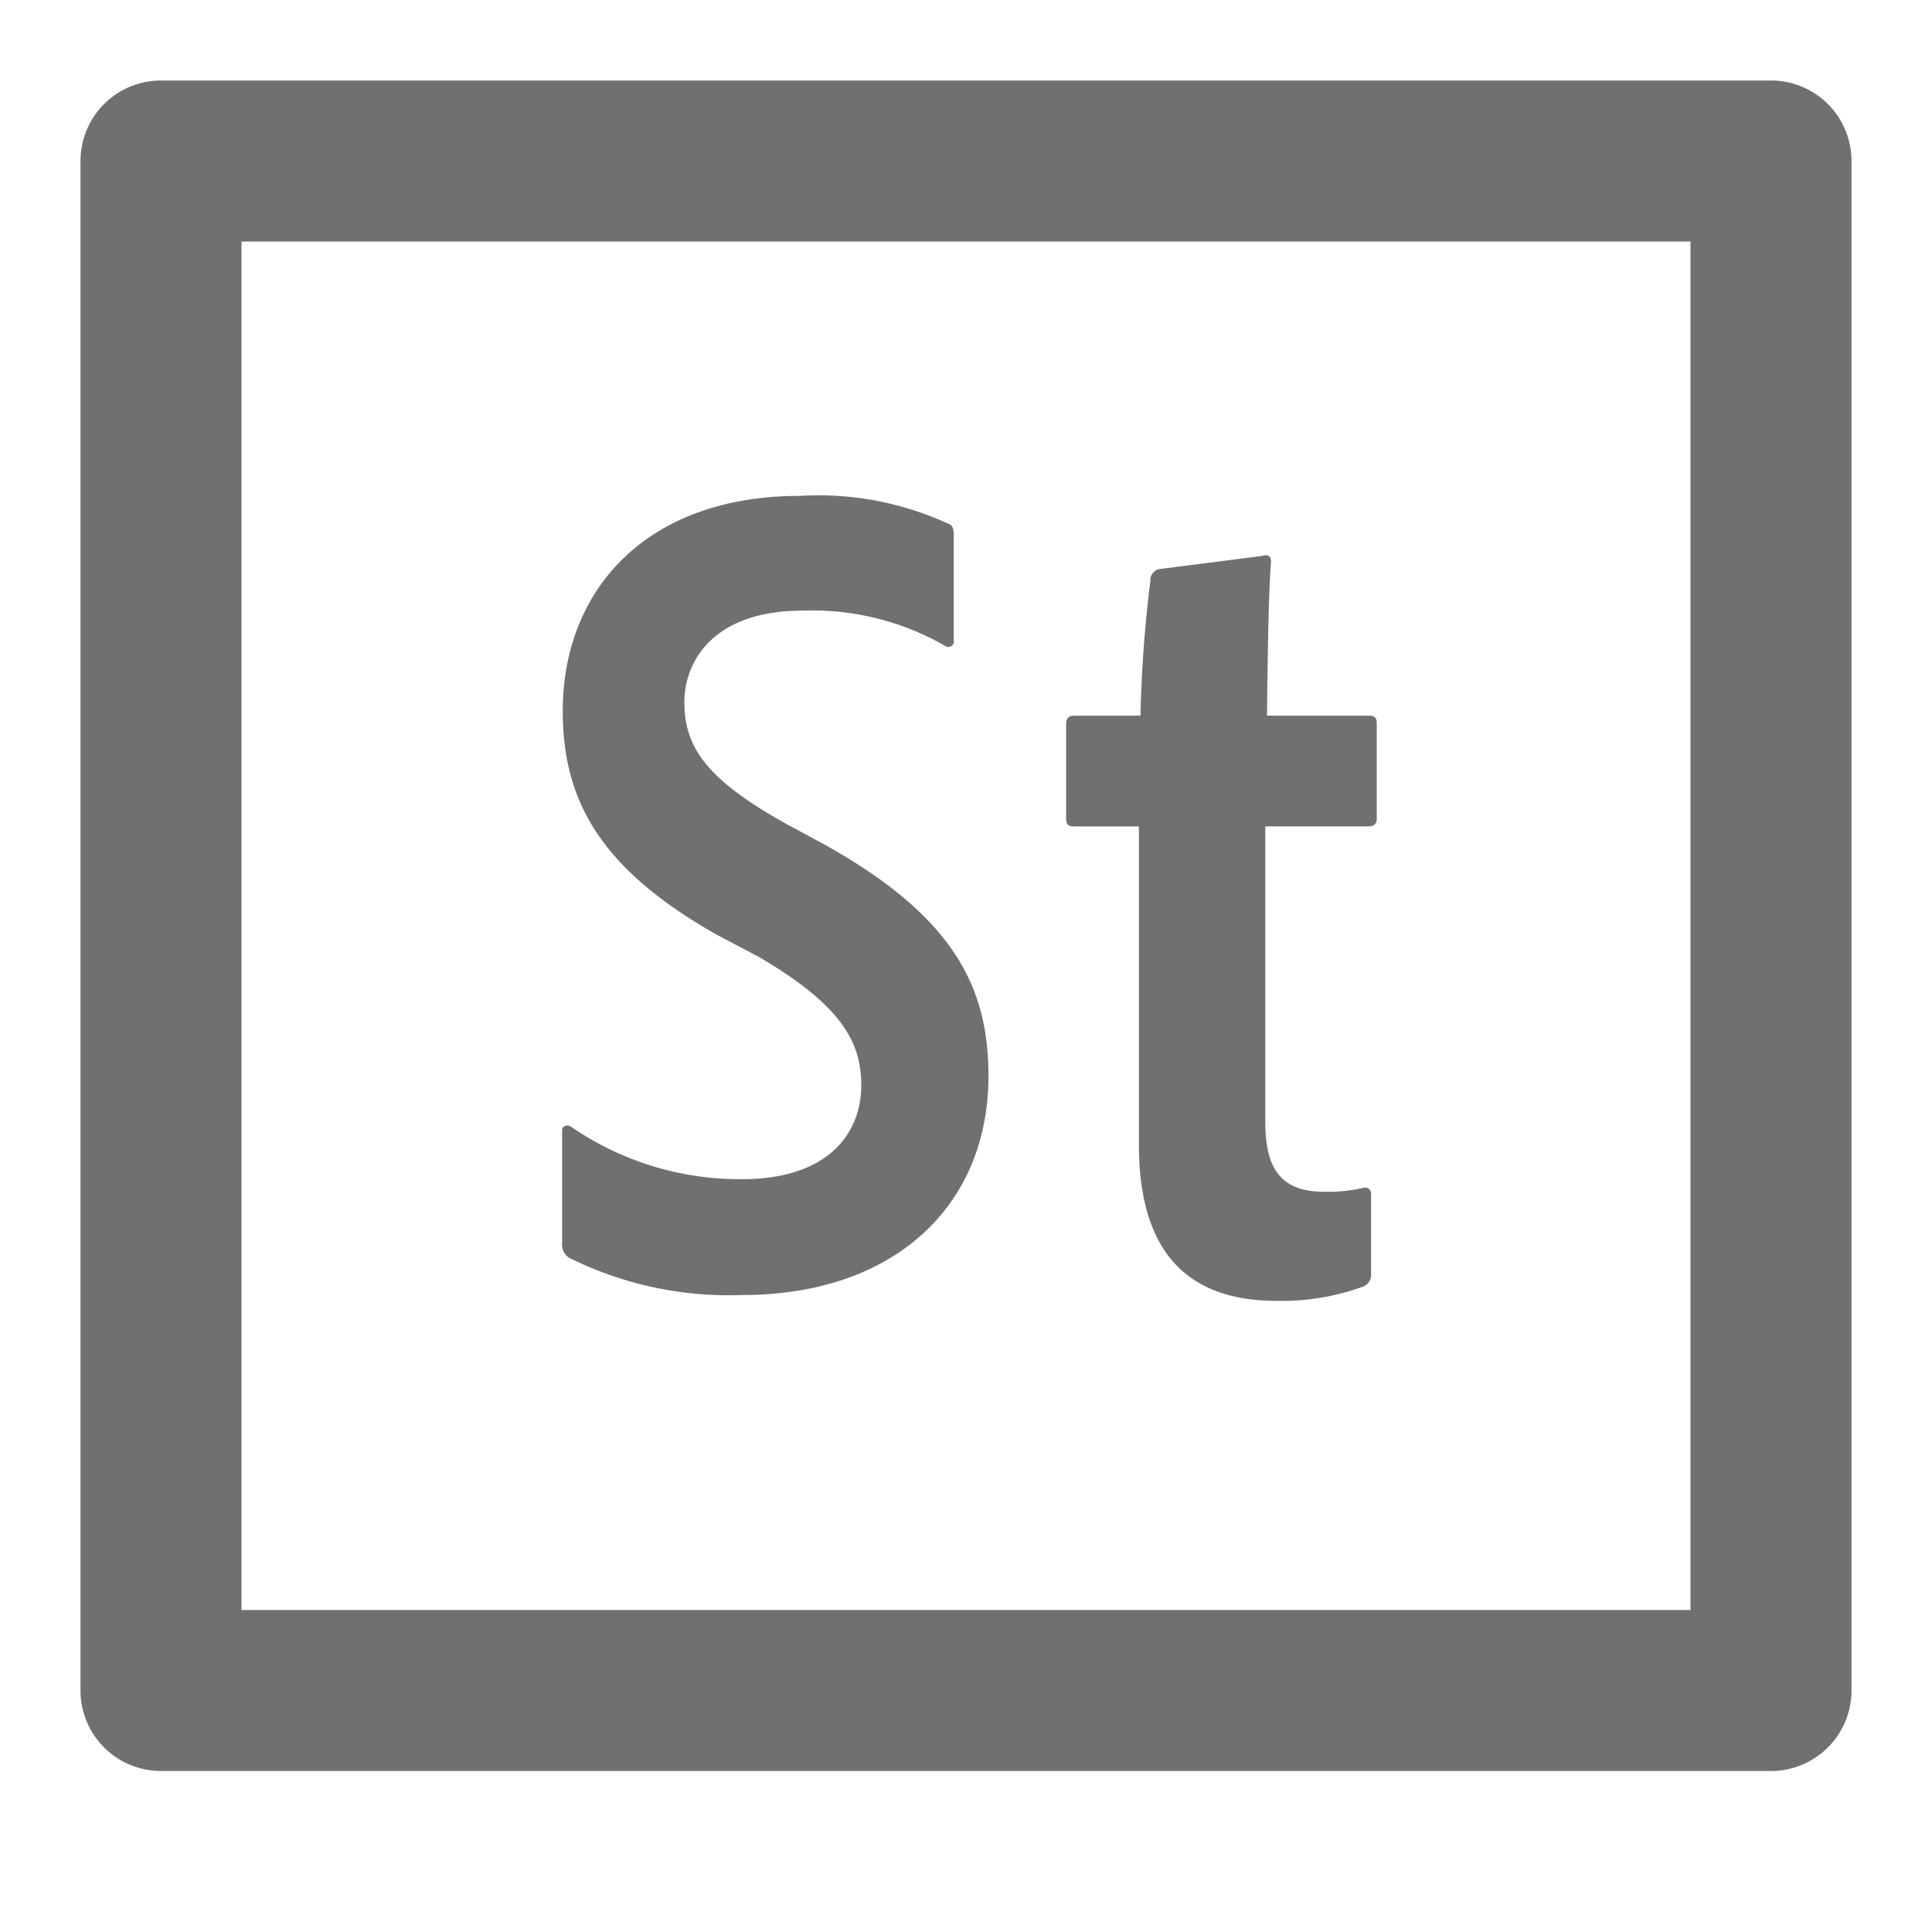 <svg xmlns="http://www.w3.org/2000/svg" data-name="S_Stock_24_N@2x" height="48" id="S_Stock_24_N_2x" viewBox="0 0 48 48" width="48"><defs><style>.fill{fill:#707070}</style></defs><title>S_Stock_24_N@2x</title><path class="fill" d="M14.13 31.244a.4.4 0 0 1-.164-.372v-2.793c0-.083.1-.165.226-.083a7.388 7.388 0 0 0 4.25 1.3c2.094 0 2.956-1.1 2.956-2.337 0-1.1-.534-2.006-2.546-3.185l-1.052-.555c-2.956-1.675-3.818-3.392-3.818-5.563 0-2.957 2.032-5.336 5.892-5.336a7.7 7.7 0 0 1 3.658.68c.144.041.164.145.164.31v2.606a.137.137 0 0 1-.226.124 6.628 6.628 0 0 0-3.531-.869c-2.217 0-2.936 1.262-2.936 2.275 0 1.117.554 1.923 2.525 3.019l.924.5c3.285 1.82 4.106 3.6 4.106 5.77 0 3.206-2.32 5.439-6.118 5.439a8.888 8.888 0 0 1-4.31-.93zM34.064 31.658a.31.31 0 0 1-.205.31 5.92 5.92 0 0 1-2.135.352c-2.176 0-3.428-1.158-3.428-3.888v-7.9h-1.623c-.144 0-.185-.062-.185-.207v-2.317c0-.145.041-.227.205-.227h1.642a32.334 32.334 0 0 1 .246-3.35.279.279 0 0 1 .205-.29l2.587-.331c.123-.041.205 0 .205.145-.062.827-.082 2.254-.1 3.826H34c.144 0 .205.041.205.186v2.378c0 .145-.1.186-.205.186h-2.564v7.342c0 1.2.411 1.737 1.478 1.737a3.933 3.933 0 0 0 .965-.1c.082-.021.185.021.185.165z"/><path class="fill" d="M2 4v38a2 2 0 0 0 2 2h40a2 2 0 0 0 2-2V4a2 2 0 0 0-2-2H4a2 2 0 0 0-2 2zm40 36H6V6h36z"/></svg>